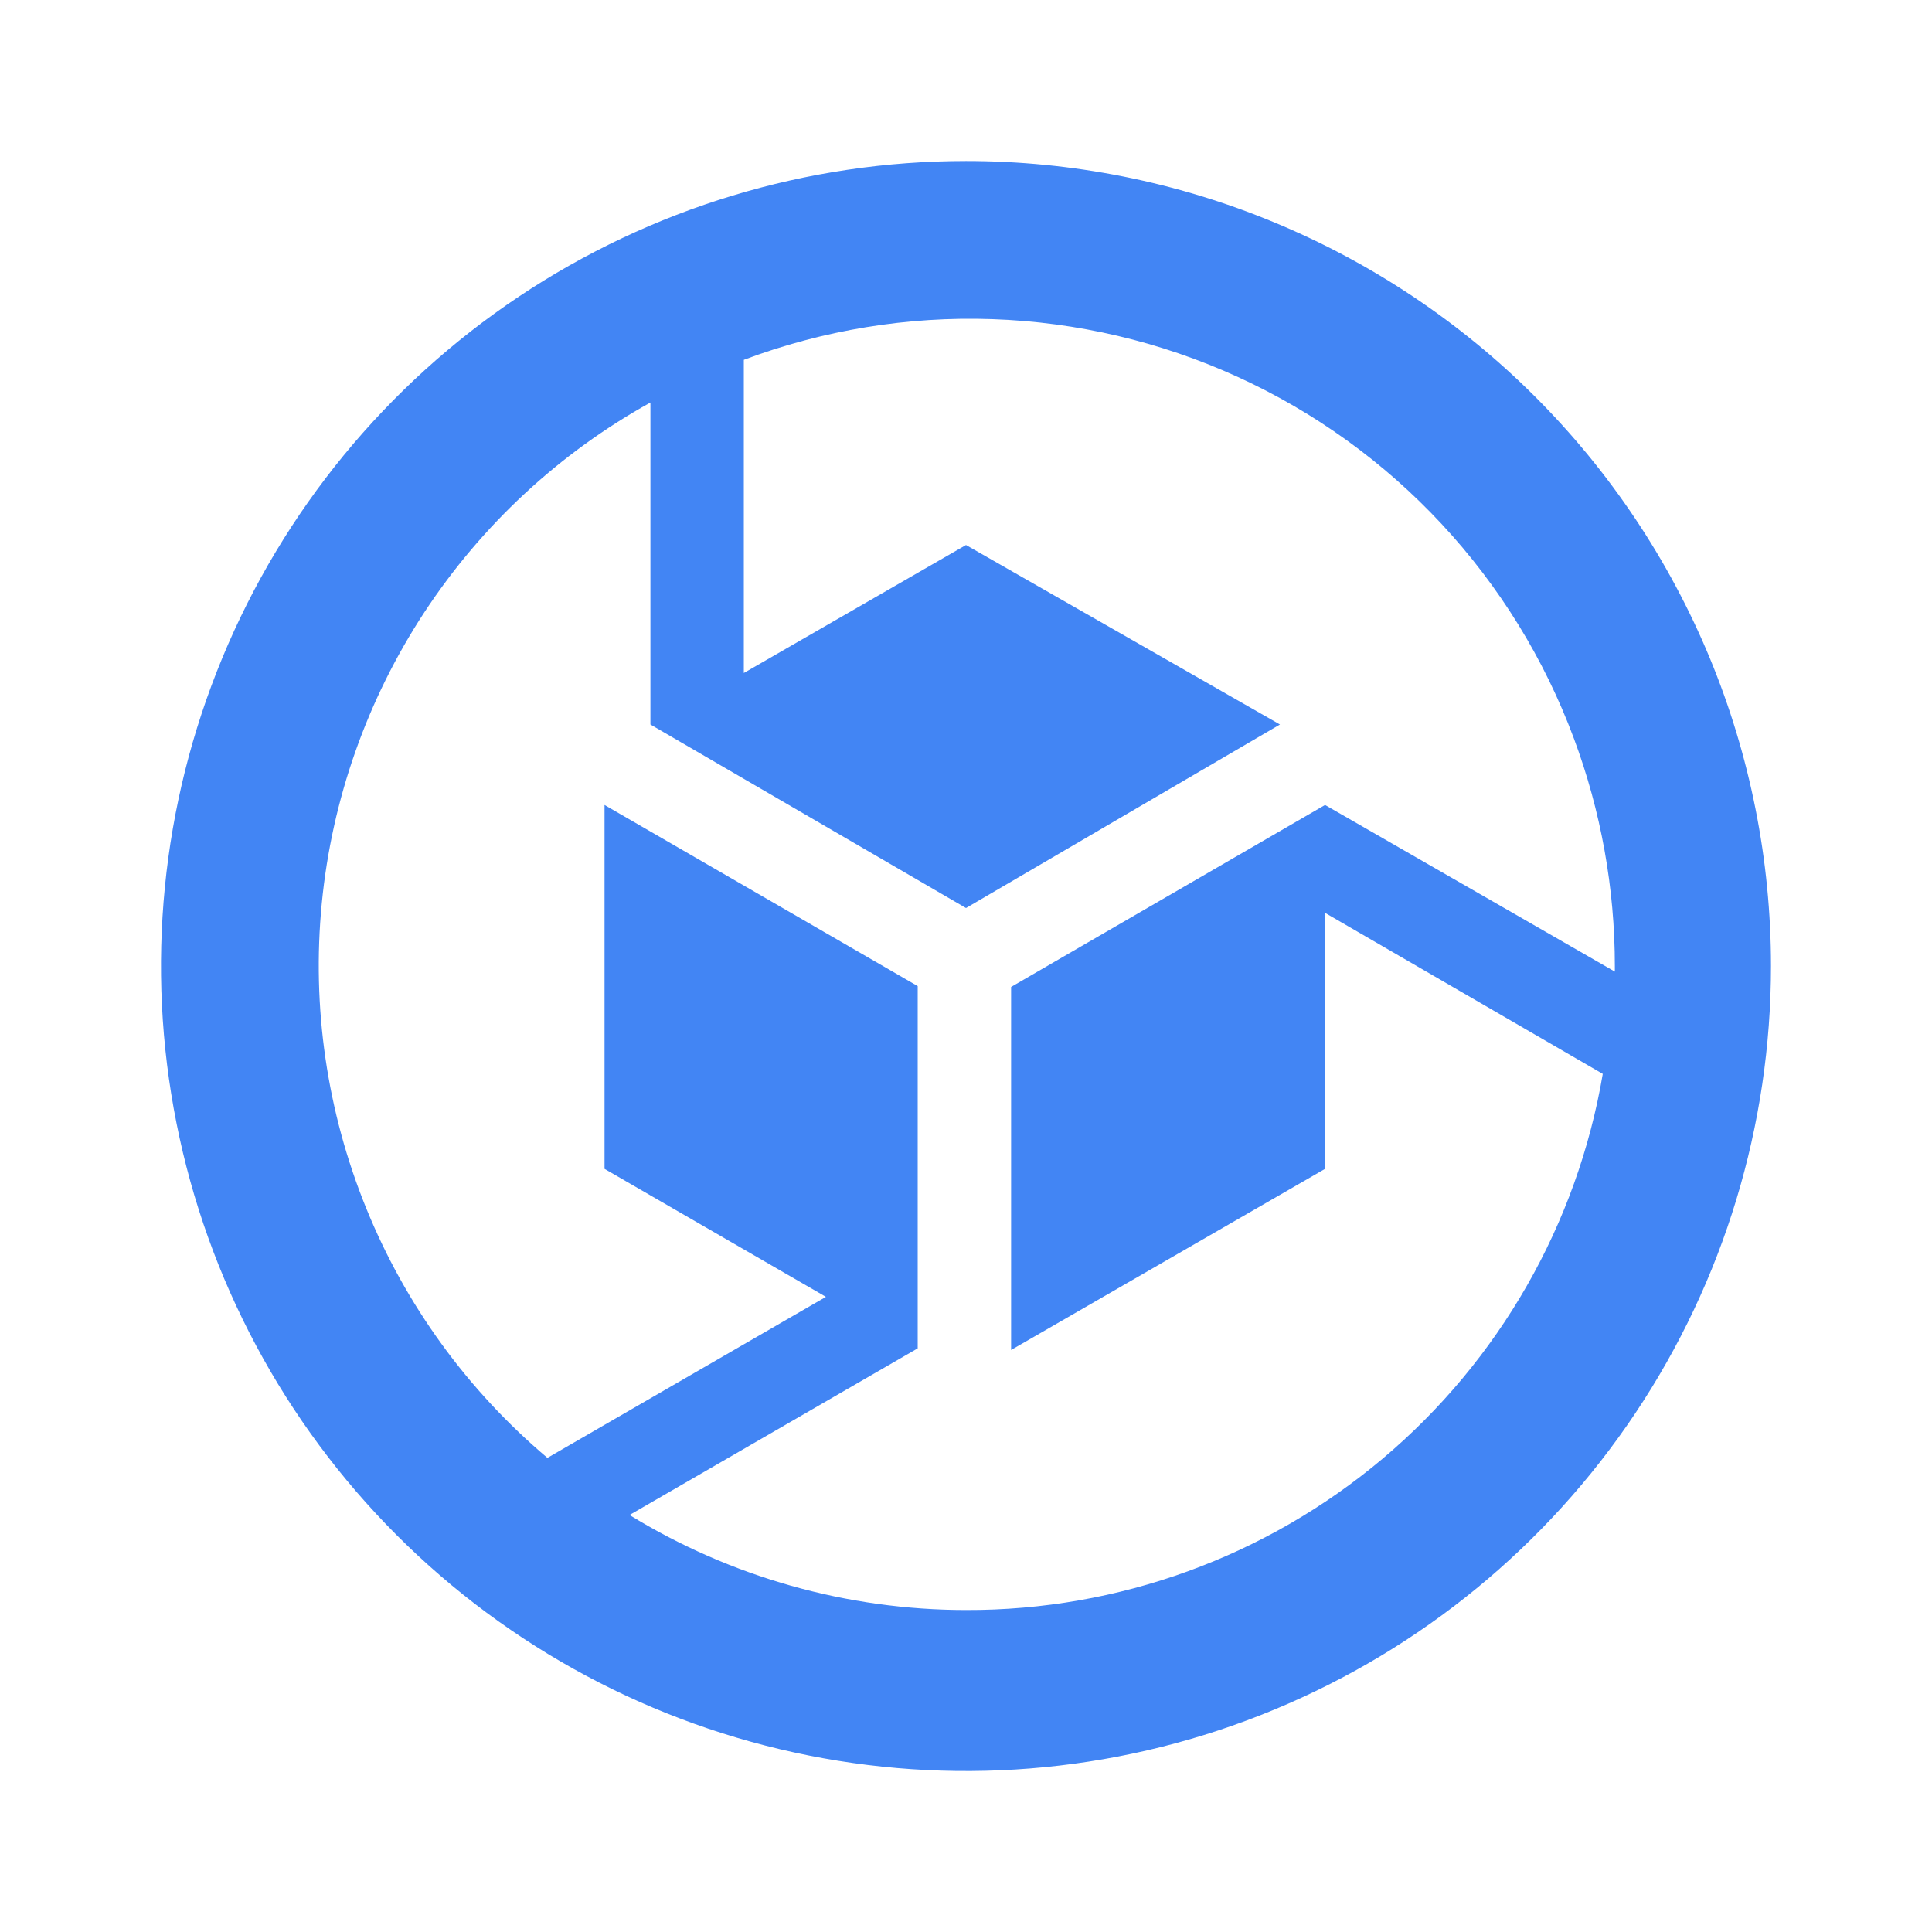 <svg width="32" height="32" viewBox="0 0 32 32" fill="none" xmlns="http://www.w3.org/2000/svg">
<path d="M16 2.667C13.363 2.667 10.785 3.449 8.592 4.914C6.4 6.379 4.691 8.461 3.682 10.898C2.673 13.334 2.408 16.015 2.923 18.601C3.437 21.188 4.707 23.563 6.572 25.428C8.437 27.293 10.812 28.563 13.399 29.077C15.985 29.592 18.666 29.328 21.102 28.318C23.539 27.309 25.621 25.6 27.086 23.408C28.551 21.215 29.333 18.637 29.333 16C29.333 14.249 28.988 12.515 28.319 10.898C27.648 9.28 26.666 7.81 25.428 6.572C24.19 5.334 22.72 4.352 21.102 3.682C19.485 3.011 17.751 2.667 16 2.667ZM16 26.667C14.033 26.666 12.104 26.122 10.427 25.093L15.2 22.333V16.333L10.013 13.333V19.36L13.68 21.48L9.067 24.147C7.746 23.032 6.716 21.614 6.066 20.013C5.415 18.413 5.162 16.678 5.33 14.959C5.498 13.239 6.081 11.586 7.029 10.141C7.978 8.697 9.262 7.505 10.773 6.667V12L16 15.04L21.2 12L16 9.027L12.32 11.147V5.96C13.634 5.467 15.032 5.237 16.435 5.286C17.838 5.334 19.217 5.658 20.494 6.24C21.771 6.822 22.921 7.651 23.877 8.678C24.833 9.705 25.577 10.911 26.067 12.227C26.517 13.434 26.747 14.712 26.747 16V16.093L21.947 13.333L16.747 16.347V22.36L21.947 19.36V15.12L26.547 17.787C26.124 20.275 24.832 22.534 22.901 24.16C20.97 25.786 18.525 26.674 16 26.667Z" fill="#4285F4"/>
</svg>

